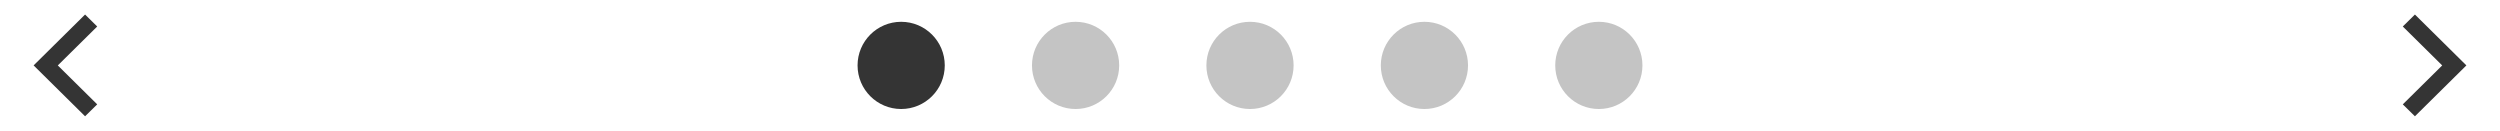 <svg width="344" height="18" viewBox="0 0 344 18" fill="none" xmlns="http://www.w3.org/2000/svg">
<path d="M11.707 2L13.375 3.646L7.954 9.003L13.375 14.361L11.707 16L4.625 9L11.706 2H11.707Z" fill="#343434"/>
<circle cx="124" cy="9" r="6" fill="#343434"/>
<circle cx="148" cy="9" r="6" fill="#C4C4C4"/>
<circle cx="172" cy="9" r="6" fill="#C4C4C4"/>
<circle cx="196" cy="9" r="6" fill="#C4C4C4"/>
<circle cx="220" cy="9" r="6" fill="#C4C4C4"/>
<path d="M332.293 2L330.625 3.646L336.046 9.003L330.625 14.361L332.293 16L339.375 9L332.294 2H332.293Z" fill="#343434"/>
</svg>
